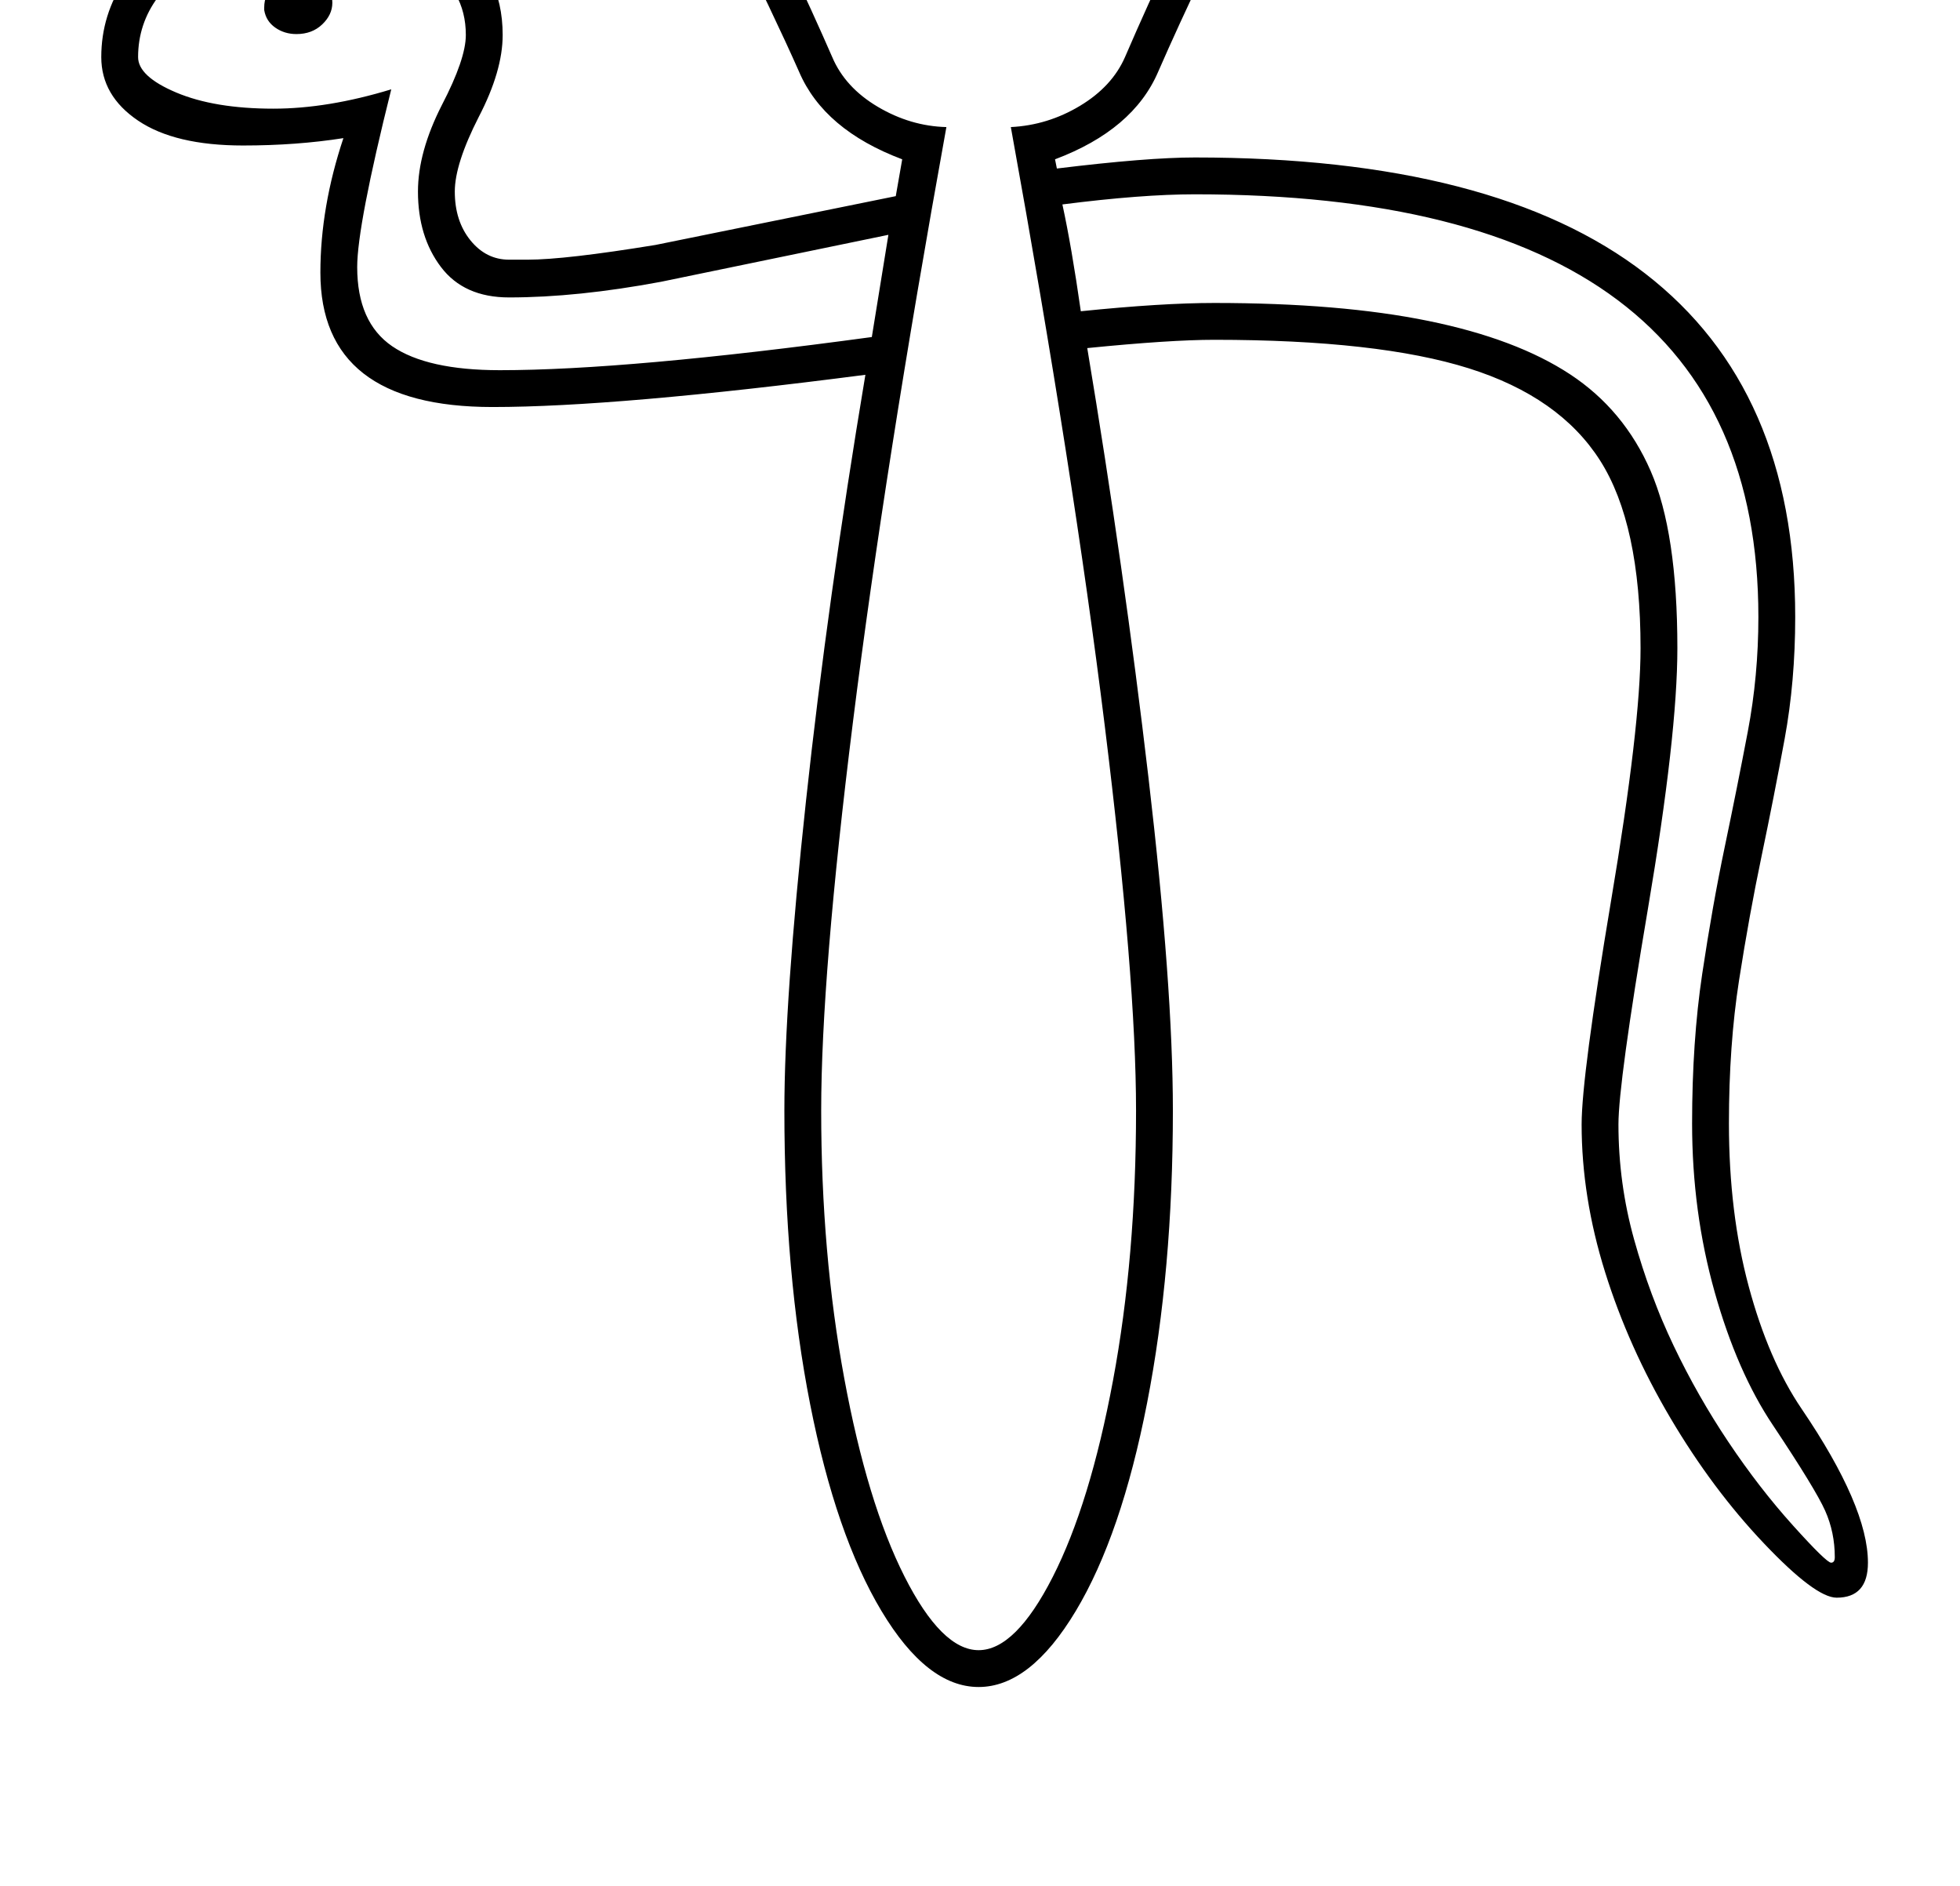 <?xml version="1.0" standalone="no"?>
<!DOCTYPE svg PUBLIC "-//W3C//DTD SVG 1.1//EN" "http://www.w3.org/Graphics/SVG/1.1/DTD/svg11.dtd" >
<svg xmlns="http://www.w3.org/2000/svg" xmlns:xlink="http://www.w3.org/1999/xlink" version="1.1" viewBox="-10 0 2129 2048">
  <g transform="matrix(1 0 0 -1 0 1638)">
   <path fill="currentColor"
d="M1053 2051q155 0 277.5 -31t184.5 -85v-73q-122 0 -159 -77q-63 -122 -108 -225q-27 -63 -112 -95l2 -10q98 12 150 12q326 0 489 -126t163 -373q0 -70 -11.5 -132.5t-25 -127t-24.5 -135t-11 -155.5q0 -97 21.5 -177t57.5 -133q72 -106 72 -167q0 -38 -34 -38
q-23 0 -79 59t-101.5 136t-71 158.5t-25.5 160.5q0 52 32 243q32 190 32 274q0 135 -44 204t-142.5 100t-276.5 31q-48 0 -138 -9q40 -240 66.5 -466.5t26.5 -361.5q0 -174 -28 -317.5t-77.5 -226t-105.5 -82.5t-105.5 82.5t-77.5 224.5t-28 319q0 119 23.5 336.5
t64.5 462.5q-270 -35 -405 -35q-187 0 -187 146q0 71 25 146q-51 -8 -109 -8q-74 0 -114 27t-40 69q0 46 26 84.5t75 62t127 23.5q97 0 152.5 -38t55.5 -108q0 -39 -26 -89q-26 -51 -26 -81q0 -32 17 -53t42 -21h20q41 0 139 16l261 53l7 40q-85 32 -112 95q-27 61 -80 168
l-28 57q-37 77 -159 77v73q62 54 185.5 85t276.5 31zM1053 -154q40 0 80.5 79.5t65.5 213.5t25 293q0 143 -34 418t-102 650q40 2 75 23t49 53q50 116 108 227q22 44 62 68.5t93 24.5v22q-48 42 -162 67.5t-260 25.5q-147 0 -260.5 -25.5t-161.5 -67.5v-22q54 0 94 -25
t61 -68q13 -27 28 -57t29.5 -60t27.5 -58.5t23 -51.5q14 -33 49.5 -54t74.5 -22q-67 -370 -101.5 -646t-34.5 -422q0 -155 25 -290.5t65.5 -215.5t80.5 -80zM1144 1416q10 -46 20 -116q88 9 145 9q137 0 232.5 -19.5t154 -58t87.5 -105t29 -192.5q0 -94 -32 -283t-32 -234
q0 -64 17 -125t43 -115.5t59.5 -104.5t70 -90.5t41.5 -40.5q4 0 4 6q0 27 -10.5 50.5t-56.5 92.5q-39 58 -63.5 145t-24.5 183q0 89 11 162.5t24.5 138t25 125t11.5 124.5q0 459 -612 459q-58 0 -144 -11zM955 1383l-247 -51q-91 -17 -165 -17q-49 0 -74 33t-25 82
q0 43 26 94q26 50 26 76q0 50 -44.5 78t-123.5 28q-65 0 -105 -18t-61.5 -47t-21.5 -65q0 -21 41.5 -38.5t105.5 -17.5q59 0 128 21q-37 -148 -37 -193q0 -60 38 -86t117 -26q139 0 404 36zM277 1630q0 14 10.5 24.5t27.5 10.5q14 0 25 -8t11 -22q0 -13 -11 -23.5t-28 -10.5
q-13 0 -23 7t-12 19v3z" />
  </g>

</svg>
